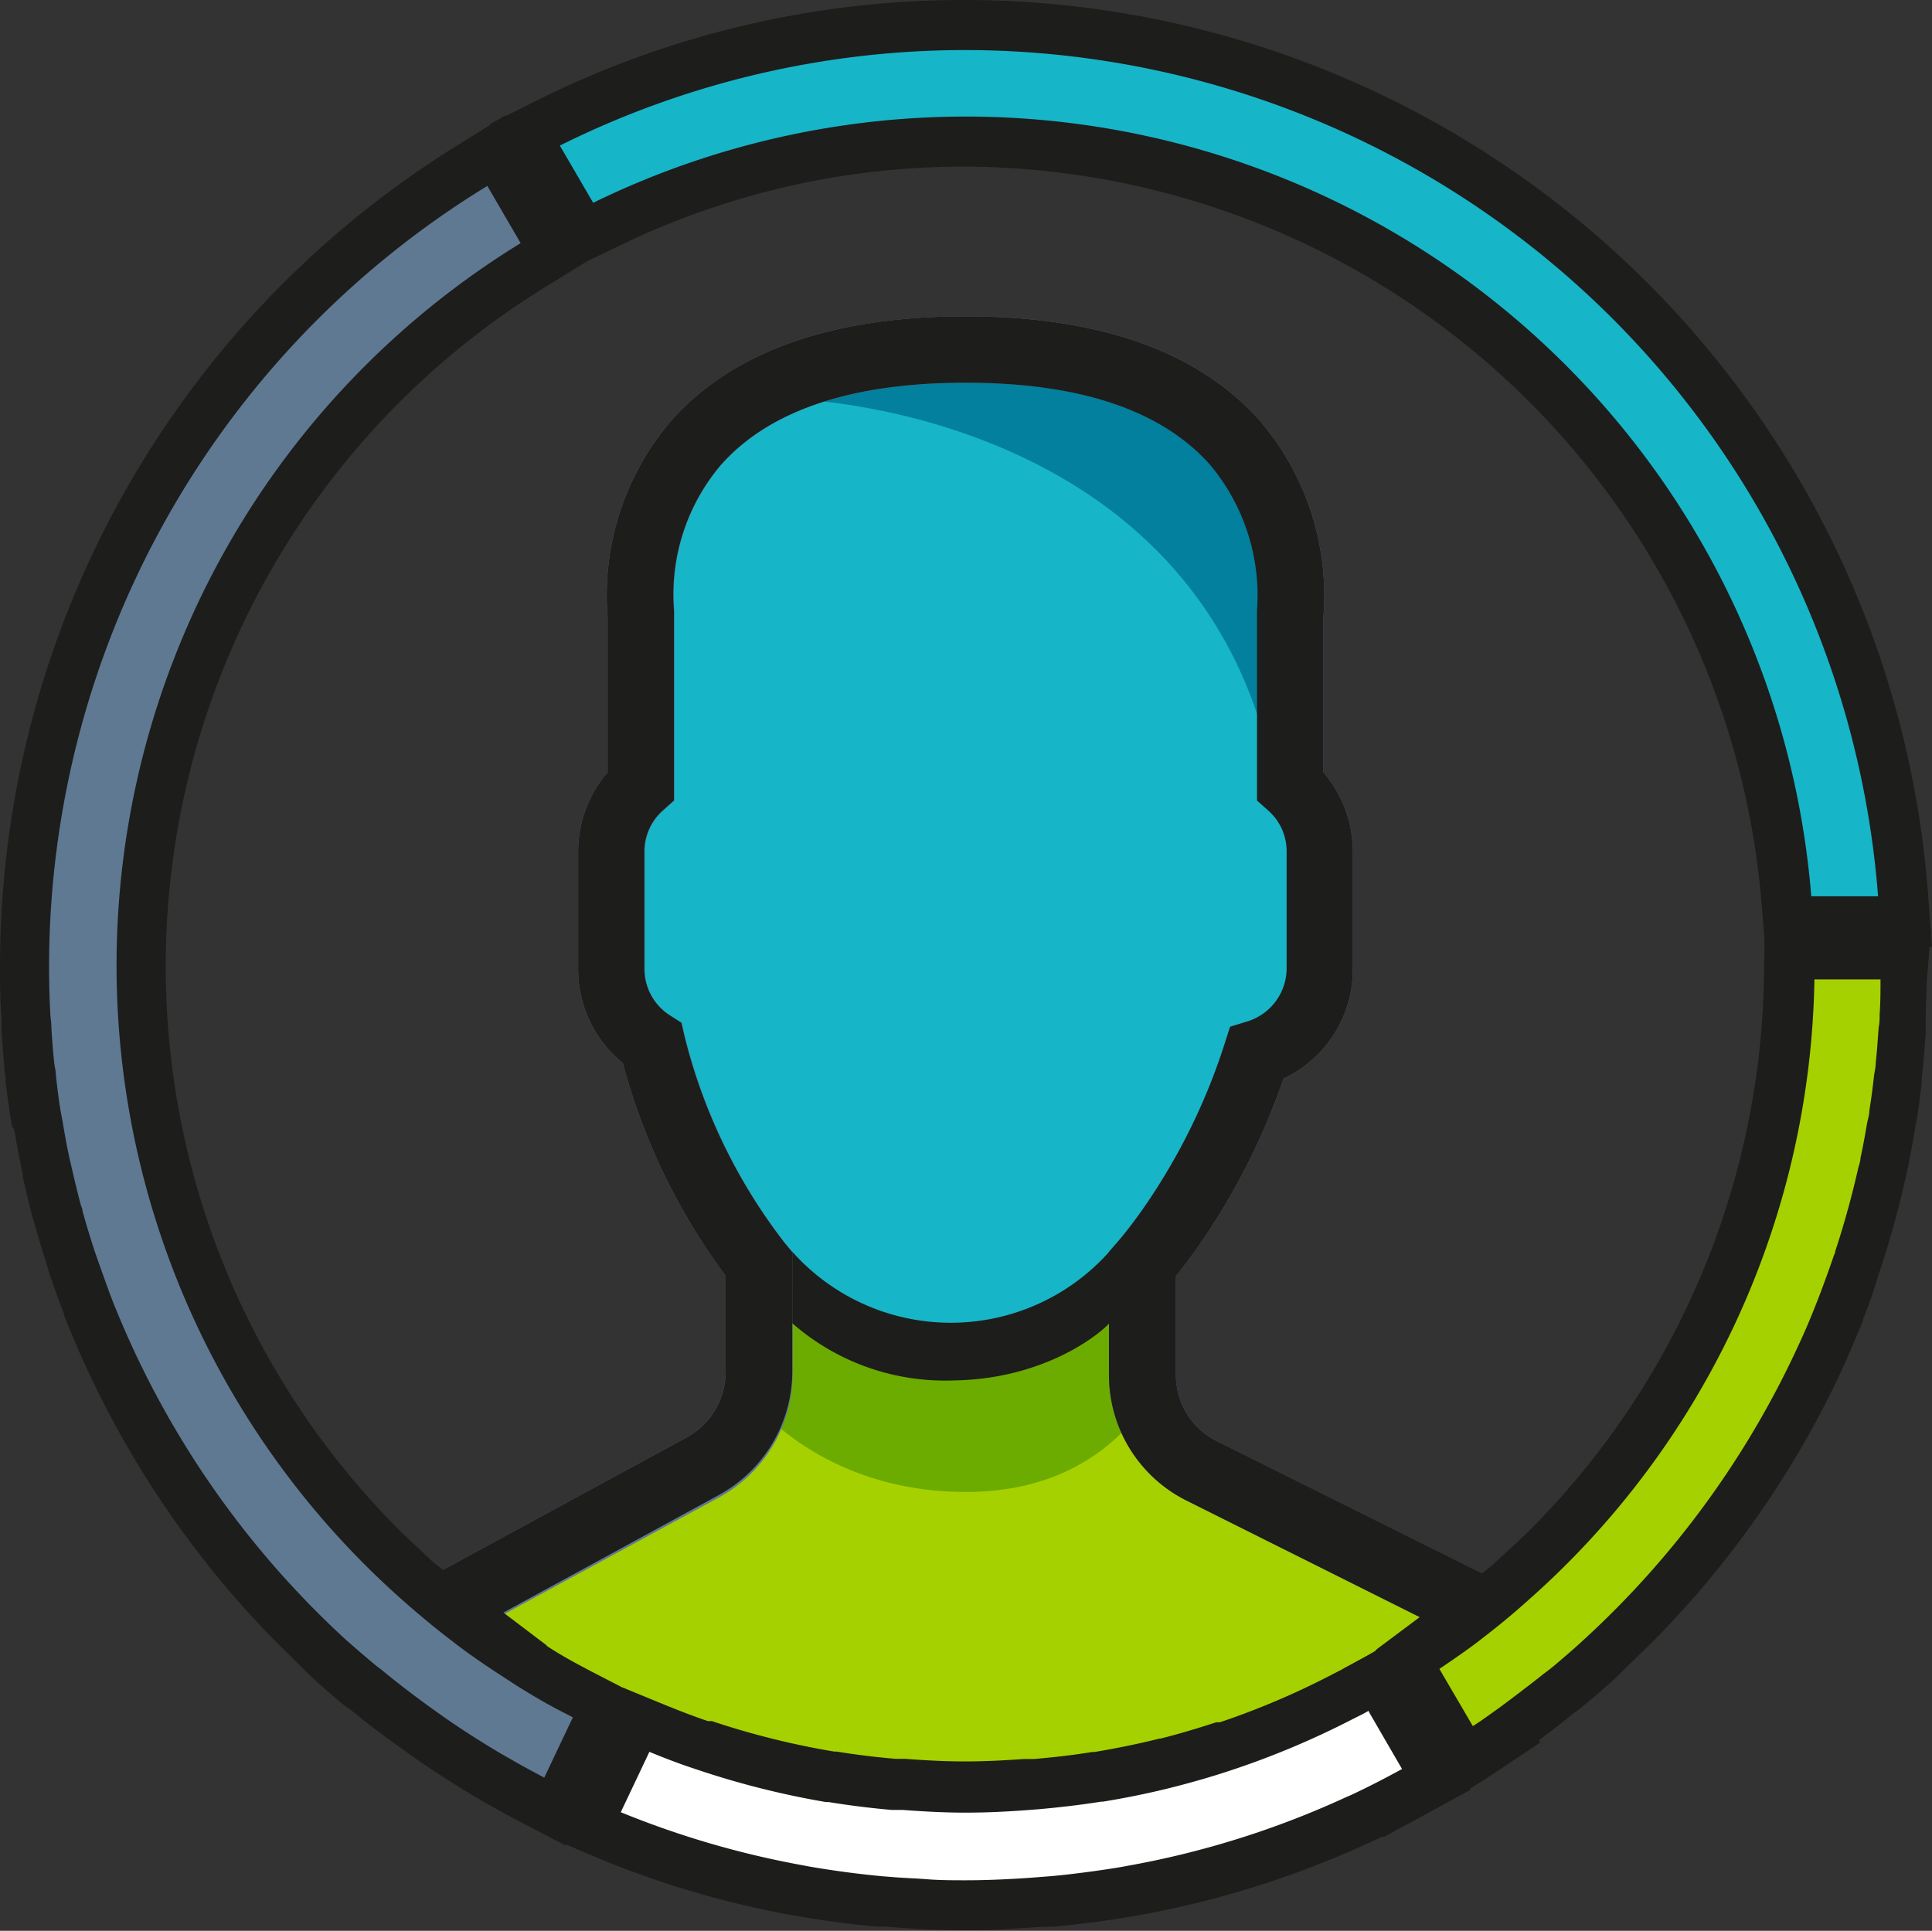 <svg id="Capa_1" data-name="Capa 1" xmlns="http://www.w3.org/2000/svg" viewBox="0 0 135.07 135"><rect x="0" y="0" width="135.07" height="135" fill="#333333" stroke="none"/><defs><style>.cls-1{fill:#17b5c8;}.cls-2{fill:#02809d;}.cls-3{fill:#a6d100;}.cls-4{fill:#6cab00;}.cls-5{fill:#5f7993;}.cls-6{fill:none;}.cls-7{fill:#1d1d1b;}.cls-8{fill:#fff;}</style></defs><polygon class="cls-1" points="55.39 25.37 46.64 34.5 45.51 52.63 41.67 60.09 42.48 71.34 48.53 76.81 53 89.15 66.47 95.33 82.14 87.88 88.21 73.06 92.25 69.2 90.64 55.5 87.64 30.5 71.64 24.5 55.39 25.37"/><path class="cls-2" d="M55.39,27.9s27.25.6,33.25,24.6l.91-17s-7.71-7.45-8.81-8.73-9.1-3.27-9.1-3.27Z"/><polygon class="cls-3" points="28.15 113.87 51.64 101.5 54.08 89.26 66.47 94.72 79.04 90.66 82.01 101.57 107.77 114.84 82.64 127.5 62.64 128.5 41.64 122.5 28.15 113.87"/><path class="cls-4" d="M51.64,89.5l1,8.45s4.76,6.37,14.9,6.37,13.24-7.41,13.24-7.41l-1-7.76L70.64,94.5l-5,1L54.08,89.26Z"/><path class="cls-5" d="M131.5,67.5A64,64,0,1,0,24.27,114.65l-.06,0,2.08,1.75c.13.11.28.21.42.32,1.1.91,2.24,1.78,3.4,2.62l1.14.81q1.88,1.29,3.82,2.44l.86.49c1.43.82,2.88,1.58,4.38,2.28.11.06.22.1.33.15a63.37,63.37,0,0,0,15.48,4.9l.42.08c1.69.29,3.39.52,5.12.68l.63.05c1.71.14,3.45.23,5.21.23s3.46-.09,5.17-.23l.65-.05c1.71-.15,3.4-.38,5.07-.66l.43-.08a62.93,62.93,0,0,0,15.26-4.79c.18-.08.36-.15.54-.24,1.43-.67,2.84-1.4,4.21-2.18l1-.59q1.89-1.09,3.68-2.32l1.28-.91c1-.74,2-1.5,3-2.29.22-.18.45-.33.66-.51l2.13-1.77-.06-.06A63.83,63.83,0,0,0,131.5,67.5ZM8.15,67.5a59.35,59.35,0,1,1,98.71,44.36,18.08,18.08,0,0,0-2.08-1.24l-19.71-9.86a5.14,5.14,0,0,1-2.86-4.63V89.24c.45-.56.93-1.2,1.43-1.9a47.37,47.37,0,0,0,6.09-11.92,8.44,8.44,0,0,0,4.85-7.65V59.52A8.5,8.5,0,0,0,92.52,54V43.14a18.79,18.79,0,0,0-4.38-13.65C83.85,24.6,76.9,22.12,67.5,22.12S51.15,24.6,46.86,29.49a18.78,18.78,0,0,0-4.38,13.65V54a8.5,8.5,0,0,0-2.06,5.51v8.25a8.46,8.46,0,0,0,3.12,6.57A43.84,43.84,0,0,0,50.73,89.2v6.73a5.19,5.19,0,0,1-2.7,4.56l-18.4,10a17.48,17.48,0,0,0-1.75,1.1A59.19,59.19,0,0,1,8.15,67.5Zm94.16,48c-.81.59-1.64,1.16-2.48,1.71l-1.16.74c-1.1.68-2.22,1.33-3.36,1.94l-.76.38a58.49,58.49,0,0,1-8.12,3.44l-.29.1c-1.46.48-2.94.91-4.43,1.28h0c-1.5.37-3,.68-4.57.93l-.12,0c-1.45.23-2.9.4-4.37.53l-.77.06c-1.45.11-2.9.18-4.36.18s-3-.08-4.41-.19l-.76,0c-1.47-.13-2.94-.31-4.4-.55l-.19,0a59.71,59.71,0,0,1-9.06-2.26l-.27-.09c-1.46-.5-2.91-1.05-4.33-1.66l0,0c-1.35-.58-2.67-1.22-4-1.9l-.51-.26c-1.19-.63-2.35-1.32-3.5-2l-1-.65c-1.06-.69-2.1-1.41-3.12-2.17l-.31-.24.23-.13,18.4-10a9.86,9.86,0,0,0,5.13-8.65V87.55l-.54-.65a38.92,38.92,0,0,1-7-14.46l-.21-.93-.8-.51a3.85,3.85,0,0,1-1.79-3.24V59.51a3.81,3.81,0,0,1,1.3-2.85l.77-.69V43l0-.31a14,14,0,0,1,3.24-10.14c3.37-3.84,9.14-5.79,17.14-5.79s13.72,1.93,17.1,5.74a14.24,14.24,0,0,1,3.28,10.2l0,13.27.77.69a3.78,3.78,0,0,1,1.3,2.85v8.25a3.89,3.89,0,0,1-2.75,3.66L86,71.79l-.37,1.15a43.15,43.15,0,0,1-5.81,11.71c-.61.86-1.2,1.62-1.71,2.21l-.58.66v8.61a9.8,9.8,0,0,0,5.44,8.8l19.71,9.85.37.19Z"/><path class="cls-6" d="M83,104.93a9.8,9.8,0,0,1-5.44-8.8V87.52l.58-.66c.51-.59,1.1-1.35,1.71-2.21a43.15,43.15,0,0,0,5.81-11.71L86,71.79l1.16-.36a3.89,3.89,0,0,0,2.75-3.66V59.52a3.78,3.78,0,0,0-1.3-2.85L87.86,56l0-13.27a14.24,14.24,0,0,0-3.28-10.2c-3.38-3.81-9.13-5.74-17.1-5.74s-13.77,1.95-17.14,5.79A14,14,0,0,0,47.12,42.7l0,.31V56l-.77.69a3.81,3.81,0,0,0-1.3,2.85v8.25A3.85,3.85,0,0,0,46.86,71l.8.51.21.93a38.92,38.92,0,0,0,7,14.46l.54.65v8.38a9.86,9.86,0,0,1-5.13,8.65l-18.33,10a59,59,0,0,0,70.83.24l-.06,0Z"/><path class="cls-6" d="M126.5,67.5a59,59,0,1,0-98.35,44,15.65,15.65,0,0,1,1.48-.92l18.4-10a5.19,5.19,0,0,0,2.7-4.56V89.2a43.84,43.84,0,0,1-7.19-14.87,8.46,8.46,0,0,1-3.12-6.57V59.51A8.5,8.5,0,0,1,42.48,54V43.14a18.78,18.78,0,0,1,4.38-13.65c4.29-4.89,11.24-7.37,20.64-7.37s16.35,2.48,20.64,7.37a18.79,18.79,0,0,1,4.38,13.65V54a8.5,8.5,0,0,1,2.06,5.52v8.25a8.44,8.44,0,0,1-4.85,7.65,47.37,47.37,0,0,1-6.09,11.92c-.5.7-1,1.34-1.43,1.9v6.89a5.14,5.14,0,0,0,2.86,4.63l19.71,9.86a16.6,16.6,0,0,1,1.8,1.06A58.83,58.83,0,0,0,126.5,67.5Z"/><path class="cls-7" d="M85.07,100.76a5.14,5.14,0,0,1-2.86-4.63V89.24c.45-.56.93-1.2,1.43-1.9a47.37,47.37,0,0,0,6.09-11.92,8.44,8.44,0,0,0,4.85-7.65V59.52A8.5,8.5,0,0,0,92.52,54V43.14a18.79,18.79,0,0,0-4.38-13.65C83.85,24.6,76.9,22.12,67.5,22.12S51.15,24.6,46.86,29.49a18.78,18.78,0,0,0-4.38,13.65V54a8.5,8.5,0,0,0-2.06,5.51v8.25a8.46,8.46,0,0,0,3.12,6.57A43.84,43.84,0,0,0,50.73,89.2v6.73a5.19,5.19,0,0,1-2.7,4.56l-18.4,10a15.65,15.65,0,0,0-1.48.92q1.83,1.64,3.78,3.12l18.33-10a9.86,9.86,0,0,0,5.13-8.65V87.55l-.54-.65a38.92,38.92,0,0,1-7-14.46l-.21-.93-.8-.51a3.85,3.85,0,0,1-1.79-3.24V59.51a3.81,3.81,0,0,1,1.3-2.85l.77-.69V43l0-.31a14,14,0,0,1,3.24-10.14c3.37-3.84,9.14-5.79,17.14-5.79s13.72,1.93,17.1,5.74a14.24,14.24,0,0,1,3.28,10.2l0,13.27.77.69a3.78,3.78,0,0,1,1.3,2.85v8.25a3.89,3.89,0,0,1-2.75,3.66L86,71.79l-.37,1.15a43.15,43.15,0,0,1-5.81,11.71c-.61.86-1.2,1.62-1.71,2.21l-.58.66v8.61a9.8,9.8,0,0,0,5.44,8.8l19.71,9.85.06,0q2-1.49,3.82-3.13a16.6,16.6,0,0,0-1.8-1.06Z"/><path class="cls-5" d="M131.5,67.5a64,64,0,0,0-64-64A64.07,64.07,0,0,1,131.5,67.5Z"/><path class="cls-5" d="M67.5,8.15A59.31,59.31,0,0,0,27.88,111.63l.27-.18a59,59,0,1,1,78.43.23,2.68,2.68,0,0,0,.28.18A59.31,59.31,0,0,0,67.5,8.15Z"/><path class="cls-7" d="M100.64,116.67l2.34,4c-1,.68-2.06,1.34-3.13,2l-1,.59-.81.44-2.32-4c1-.54,2-1.11,3-1.72l1.16-.74.81-.56m1.15-5-3.11,2.1-.39.27-.37.25-.12.08c-.33.22-.65.43-1,.63-.88.55-1.82,1.09-2.79,1.61l-3.16,1.72,1.8,3.11,2.32,4,1.71,3,3-1.64.29-.15c.19-.1.38-.2.56-.31l1.08-.62c1.09-.64,2.2-1.34,3.29-2.07l2.73-1.82L106,119l-2.34-4-1.88-3.25Z"/><path class="cls-3" d="M98.31,116.13l1.38-.93-.23-.12,2.25-1.67c1.21-.91,2.43-1.9,3.71-3l1-.89.26.17a57.7,57.7,0,0,0,18.38-41.21l0-1.73h8.15l0,2c0,.75,0,1.5-.06,2.25,0,.19,0,.39,0,.59l0,.36c-.05.85-.11,1.68-.2,2.51,0,.22,0,.44-.08.65l-.05.37c-.1.81-.2,1.62-.33,2.42,0,.19-.16.93-.16.93-.15.83-.3,1.66-.47,2.48l-.19.78q-.28,1.3-.63,2.58l-.18.62c-.25.92-.52,1.82-.82,2.71l-.14.43c-.35,1-.68,2-1,2.84l-.08.22c-.43,1.07-.83,2-1.26,3l0,.12a65.37,65.37,0,0,1-14.27,20.2l0,0-1.42,1.34c-.65.59-1.32,1.17-2,1.73l-.15.13c-.14.12-.29.23-.45.35l-.23.17c-.93.76-1.94,1.53-3.08,2.35l-.28.2c-.34.25-.68.5-1,.73l-.57.38-1.55,1Z"/><path class="cls-7" d="M131.47,68.46c0,.82,0,1.64-.06,2.44,0,.32,0,.63-.07.94-.06.82-.11,1.63-.2,2.44,0,.33-.09.66-.13,1-.09.8-.19,1.59-.32,2.37,0,.3-.1.6-.16.9-.14.81-.28,1.61-.46,2.41,0,.26-.11.51-.17.77-.19.84-.4,1.68-.62,2.5-.05.21-.12.41-.17.62-.25.88-.51,1.75-.8,2.62,0,.14-.1.29-.14.43-.32.93-.65,1.85-1,2.76l-.09.23c-.39,1-.8,2-1.23,2.92h0a64.3,64.3,0,0,1-15.3,21l0,0c-.63.58-1.29,1.14-1.94,1.69l-.15.12c-.21.18-.44.33-.66.51-1,.79-2,1.55-3,2.29l-1.28.91-.55.36-2.34-4c.56-.38,1.12-.76,1.67-1.15l.76-.55h0c1.32-1,2.56-2,3.79-3.11.09.07-.1-.06,0,0a59.2,59.2,0,0,0,20-43.4h4.65M135,65H123.38l-.06,3.45a56,56,0,0,1-16.84,39h0l-2.08,1.92c-1.25,1.1-2.56,1.78-3.74,2.65l-4.51,3.37.09,0-.26.18,1.63,2.82,2.34,4,1.86,3.23,3.11-2.07.19-.12.4-.27q.55-.37,1.11-.78l.24-.17c1.16-.84,2.19-1.63,3.16-2.42l.16-.11a5.89,5.89,0,0,0,.55-.44l.13-.1c.62-.52,1.34-1.13,2.06-1.79l2.81-2.75h0A67.3,67.3,0,0,0,129,95.28l0,0,0,0c.43-1,.86-2,1.27-3l0-.1.06-.14c.36-.91.7-1.87,1-2.91l.06-.17.1-.3c.28-.83.55-1.74.84-2.76l.06-.22.12-.42c.21-.78.42-1.62.65-2.64l.07-.28.12-.54c.19-.89.35-1.78.48-2.54l.06-.34c0-.2.08-.4.11-.61.14-.84.24-1.66.34-2.49,0-.13,0-.24,0-.36s.06-.45.08-.68c.09-.86.15-1.71.21-2.58l0-.33c0-.22,0-.43,0-.65,0-.82.06-1.62.07-2.4v-.17L135,65Z"/><path class="cls-1" d="M125,64.42l-.13-1.6A57.89,57.89,0,0,0,67.5,9.9a57,57,0,0,0-25.26,5.85l-1.47.72L36.69,9.41l1.67-.83A65,65,0,0,1,67.5,1.75,66,66,0,0,1,133,62.54l.14,1.88Z"/><path class="cls-7" d="M67.5,3.5a64.07,64.07,0,0,1,63.8,59.17h-4.67A59.3,59.3,0,0,0,41.47,14.18l-2.33-4A63.55,63.55,0,0,1,67.5,3.5m0-3.5A66.77,66.77,0,0,0,37.58,7L34.25,8.67l1.86,3.23,2.33,4,1.63,2.83L43,17.33A55.05,55.05,0,0,1,67.5,11.65,56.12,56.12,0,0,1,123.14,63l.26,3.21h11.67l-.28-3.76A67.58,67.58,0,0,0,67.5,0Z"/><path class="cls-5" d="M37.28,125.87c-.74-.4-1.48-.8-2.21-1.21l-.89-.51c-1.34-.8-2.66-1.64-3.92-2.51-.37-.25-.72-.51-1.08-.77l-.09-.06c-1.31-1-2.46-1.83-3.5-2.69l-.12-.09-.31-.25c-.76-.63-1.43-1.22-2.09-1.82l-1.44-1.33,0,0A66.46,66.46,0,0,1,6.21,91.3c-.39-1-.75-2-1.1-3.06L5,88c-.29-.9-.57-1.83-.86-2.87L4,84.66c-.25-.9-.46-1.81-.67-2.71l-.15-.66c-.18-.86-.34-1.72-.49-2.59l-.06-.31c0-.17-.06-.33-.08-.5-.14-.83-.24-1.67-.34-2.5L2.19,75c0-.2,0-.4-.07-.59C2,73.61,2,72.76,1.91,71.9c0,0-.06-.72-.07-.91-.06-1.18-.09-2.36-.09-3.49a65.39,65.39,0,0,1,31.41-56l1.53-.94,4.08,7.06-1.45.89A57.51,57.51,0,0,0,28,109.4l.17-.12,1.11.87c1.19,1.06,2.42,2.08,3.67,3l2.17,1.64-.25.14,1.1.74,1,.63c1.21.76,2.32,1.41,3.39,2l2,1-3.45,7.39Z"/><path class="cls-7" d="M34.07,13l2.33,4a59.26,59.26,0,0,0-8.52,94.65c.09-.06-.09.07,0,0,1.22,1.09,2.45,2.12,3.75,3.11l.23-.13-.23.13.31.24c1,.76,2.06,1.48,3.12,2.17l1,.65c1.15.72,2.31,1.41,3.5,2l.49.26-2,4.21c-.72-.38-1.45-.77-2.16-1.18l-.86-.49q-1.95-1.15-3.82-2.44l-1.14-.81c-1.16-.84-2.3-1.71-3.4-2.62-.14-.11-.29-.21-.42-.32l-.07-.06c-.67-.56-1.33-1.13-2-1.72l0,0a64.23,64.23,0,0,1-16.43-24l0,0c-.37-1-.72-2-1.05-2.93l-.09-.26c-.3-.92-.58-1.84-.84-2.78,0-.15-.08-.3-.13-.46-.23-.87-.44-1.75-.64-2.63l-.15-.64c-.18-.83-.33-1.67-.47-2.51l-.15-.8c-.13-.8-.23-1.62-.32-2.43,0-.31-.09-.61-.12-.91-.09-.82-.15-1.65-.2-2.49,0-.29-.05-.59-.07-.88-.06-1.13-.09-2.26-.09-3.4A64,64,0,0,1,34.07,13M35.3,8.08,32.24,10A67.52,67.52,0,0,0,0,67.5c0,1.16,0,2.37.1,3.58,0,.21,0,.41,0,.62l0,.31c.06.88.12,1.74.21,2.62,0,.22,0,.43.08.64l0,.33c.09.77.2,1.66.35,2.56l.09.56L1,79c.12.73.29,1.68.5,2.65,0,.15.06.3.1.44l0,.24c.25,1.08.46,2,.68,2.78l.09.32.05.16c.3,1.07.59,2,.88,2.93l.07.18,0,.09c.36,1.09.72,2.09,1.1,3.06h0l0,.09a67.82,67.82,0,0,0,14.55,22.58h0l2.74,2.71c.61.56,1.27,1.14,2.08,1.82l.08.07.4.31.06,0c1,.86,2.22,1.77,3.57,2.74l1.19.85c1.29.89,2.65,1.75,4,2.57l.91.53c.76.43,1.52.84,2.27,1.24l3.25,1.69,1.55-3.31,2-4.22,1.42-3-3-1.55-.22-.11-.22-.12c-.93-.49-1.88-1-2.91-1.68l.05,0-4.33-3.28c-1.22-.92-2.61-1.65-3.76-2.68l-2.07-1.95h0A55.76,55.76,0,0,1,38.24,20l2.89-1.79-1.7-2.94-2.33-4L35.3,8.08Z"/><path class="cls-8" d="M67.5,133.25c-.93,0-1.85,0-2.77-.07s-1.73-.1-2.59-.17l-.64,0c-1.69-.15-3.46-.39-5.25-.7l-.44-.08a64.83,64.83,0,0,1-13.12-3.82l-1.7-.7,3.44-7.38,1.54.62c1.14.45,2.09.81,3,1.12l.27.09A56.76,56.76,0,0,0,58,124.3l.12,0c1.41.24,2.81.41,4.34.54l.73.06c1.59.12,3,.18,4.28.18s2.67-.06,4.23-.18l.75,0c1.54-.14,2.93-.31,4.24-.52l.11,0c1.53-.26,3-.56,4.45-.91l.21,0c1.35-.34,2.73-.75,4.1-1.2l.3-.1a58.74,58.74,0,0,0,7.86-3.33l.74-.38.38-.21,1.5-.8,4.06,7-1.57.86c-1.27.69-2.42,1.28-3.5,1.79l-.55.25a65.23,65.23,0,0,1-15.68,4.91l-.37.07c-.92.16-1.78.29-2.64.4H76c-.81.11-1.67.21-2.54.29l-.66,0c-.85.07-1.7.13-2.56.17S68.42,133.25,67.5,133.25Z"/><path class="cls-7" d="M95.7,119.69l2.32,4c-1.12.61-2.25,1.2-3.4,1.74-.18.09-.36.16-.54.24a62.93,62.93,0,0,1-15.26,4.79l-.43.08c-.83.14-1.66.26-2.5.37h0c-.84.11-1.68.21-2.52.28l-.65.05c-.83.07-1.66.12-2.49.16s-1.78.07-2.68.07-1.8,0-2.7-.07-1.68-.09-2.51-.16l-.63-.05c-1.73-.16-3.43-.39-5.12-.68l-.42-.08a63.64,63.64,0,0,1-12.77-3.72l2-4.22c1,.41,2,.8,3.09,1.16l.27.09A59.71,59.71,0,0,0,57.74,126l.19,0c1.46.24,2.93.42,4.4.55l.76,0c1.46.11,2.93.19,4.41.19s2.91-.07,4.36-.18l.77-.06c1.47-.13,2.92-.3,4.37-.53l.12,0c1.54-.25,3.07-.56,4.57-.93h0c1.49-.37,3-.8,4.43-1.28l.3-.1a58.88,58.88,0,0,0,8.11-3.44l.76-.38.39-.22M97,115l-3,1.62-.22.13-.14.07-.43.22-.29.15a54.82,54.82,0,0,1-7.63,3.23l-.15,0-.11,0c-1.31.43-2.61.82-3.89,1.14l-.07,0-.24.06c-1.38.34-2.83.63-4.31.88l-.16,0c-1.22.2-2.56.36-4.06.49l-.53,0-.19,0c-1.52.11-2.86.17-4.11.17s-2.6-.06-4.15-.18h-.2l-.49,0c-1.5-.13-2.85-.3-4.14-.51l-.17,0a56,56,0,0,1-8.55-2.13l-.12,0-.16,0c-.86-.29-1.81-.65-2.9-1.09L43.55,118l-1.4,3-2,4.22-1.55,3.33L42,130a66.92,66.92,0,0,0,13.46,3.93h.07l.37.07c1.86.32,3.68.56,5.41.71l.38,0,.26,0c.9.08,1.79.14,2.65.18s1.88.07,2.87.07,1.93,0,2.82-.07,1.75-.1,2.63-.17l.29,0,.38,0c.88-.08,1.78-.18,2.67-.3h.06c.88-.11,1.76-.25,2.63-.4h.08l.43-.08a66.52,66.52,0,0,0,16.05-5l.19-.08.39-.18c1.09-.51,2.27-1.11,3.58-1.83l3.14-1.71L101.05,122l-2.32-4L97,115Z"/><path class="cls-7" d="M77.55,87.52a14.84,14.84,0,0,1-22.16,0v5a16.2,16.2,0,0,0,11.25,4c6.41-.08,10.3-3.29,10.91-4Z"/></svg>